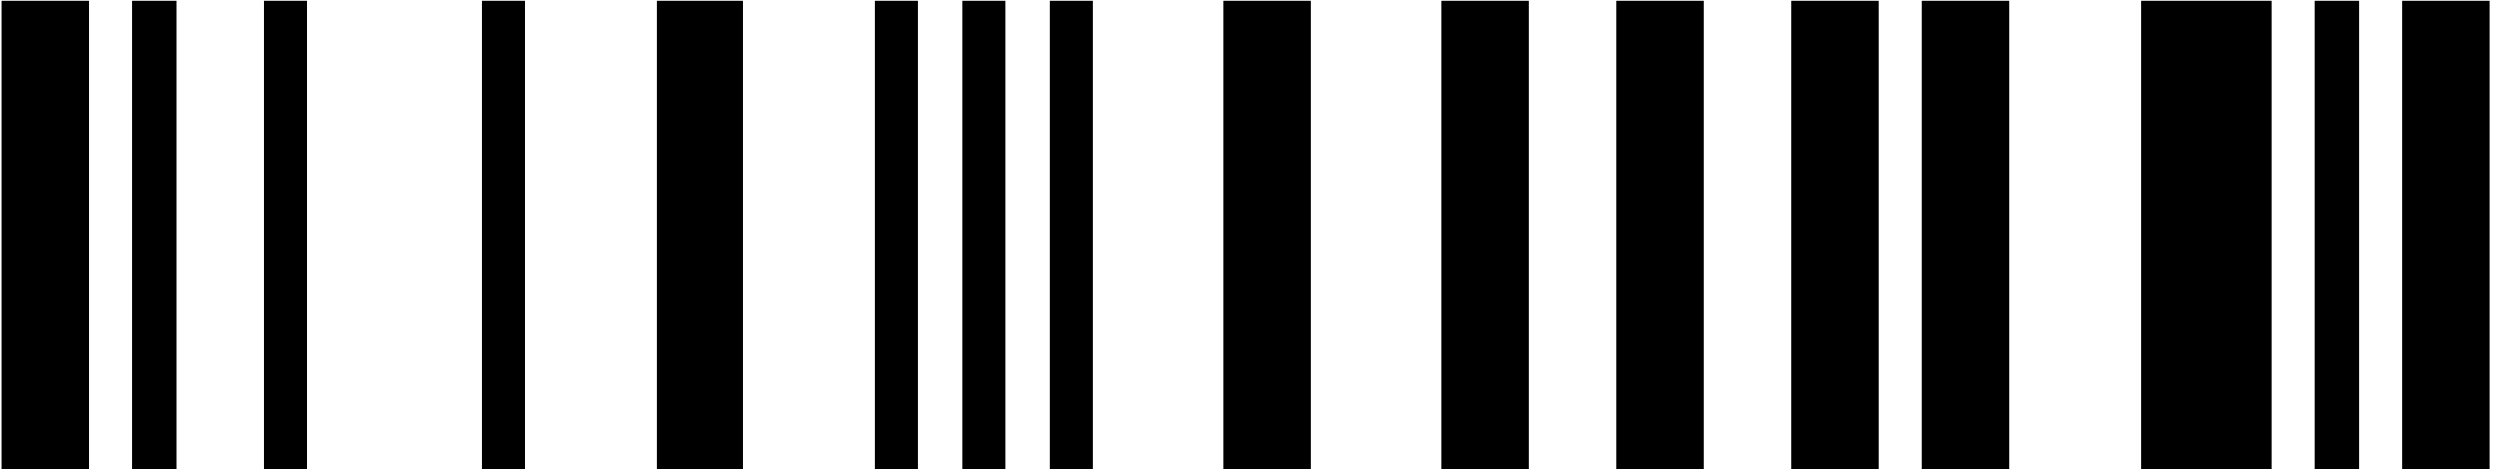 <svg width="213" height="40" viewBox="0 0 213 40" fill="none" xmlns="http://www.w3.org/2000/svg">
<path d="M0.133 40.001V0.067H7.585V40.001H0.133ZM11.252 39.972V0.067H15.038V39.972H11.252ZM22.49 39.972V0.067H26.157V39.972H22.49ZM41.062 39.972V0.067H44.729V39.972H41.062ZM55.967 39.972V0.067H63.301V39.972H55.967ZM74.54 39.972V0.067H78.207V39.972H74.54ZM81.992 39.972V0.067H85.659V39.972H81.992ZM89.445 39.972V0.067H93.112V39.972H89.445ZM104.231 39.972V0.067H111.684V20.02V39.972H104.231ZM122.804 39.972V0.067H130.256V39.972H122.804ZM137.708 39.972V0.067H145.161V39.972H137.708ZM152.614 39.972V0.067H160.066V39.972H152.614ZM163.733 39.972V0.067H171.186V39.972H163.733ZM182.424 39.972V0.067H193.543V39.972H182.424ZM197.21 39.972V0.067H200.996V39.972H197.21ZM204.663 40.001V0.067H212.115V40.001H204.663Z" fill="black"/>
</svg>
